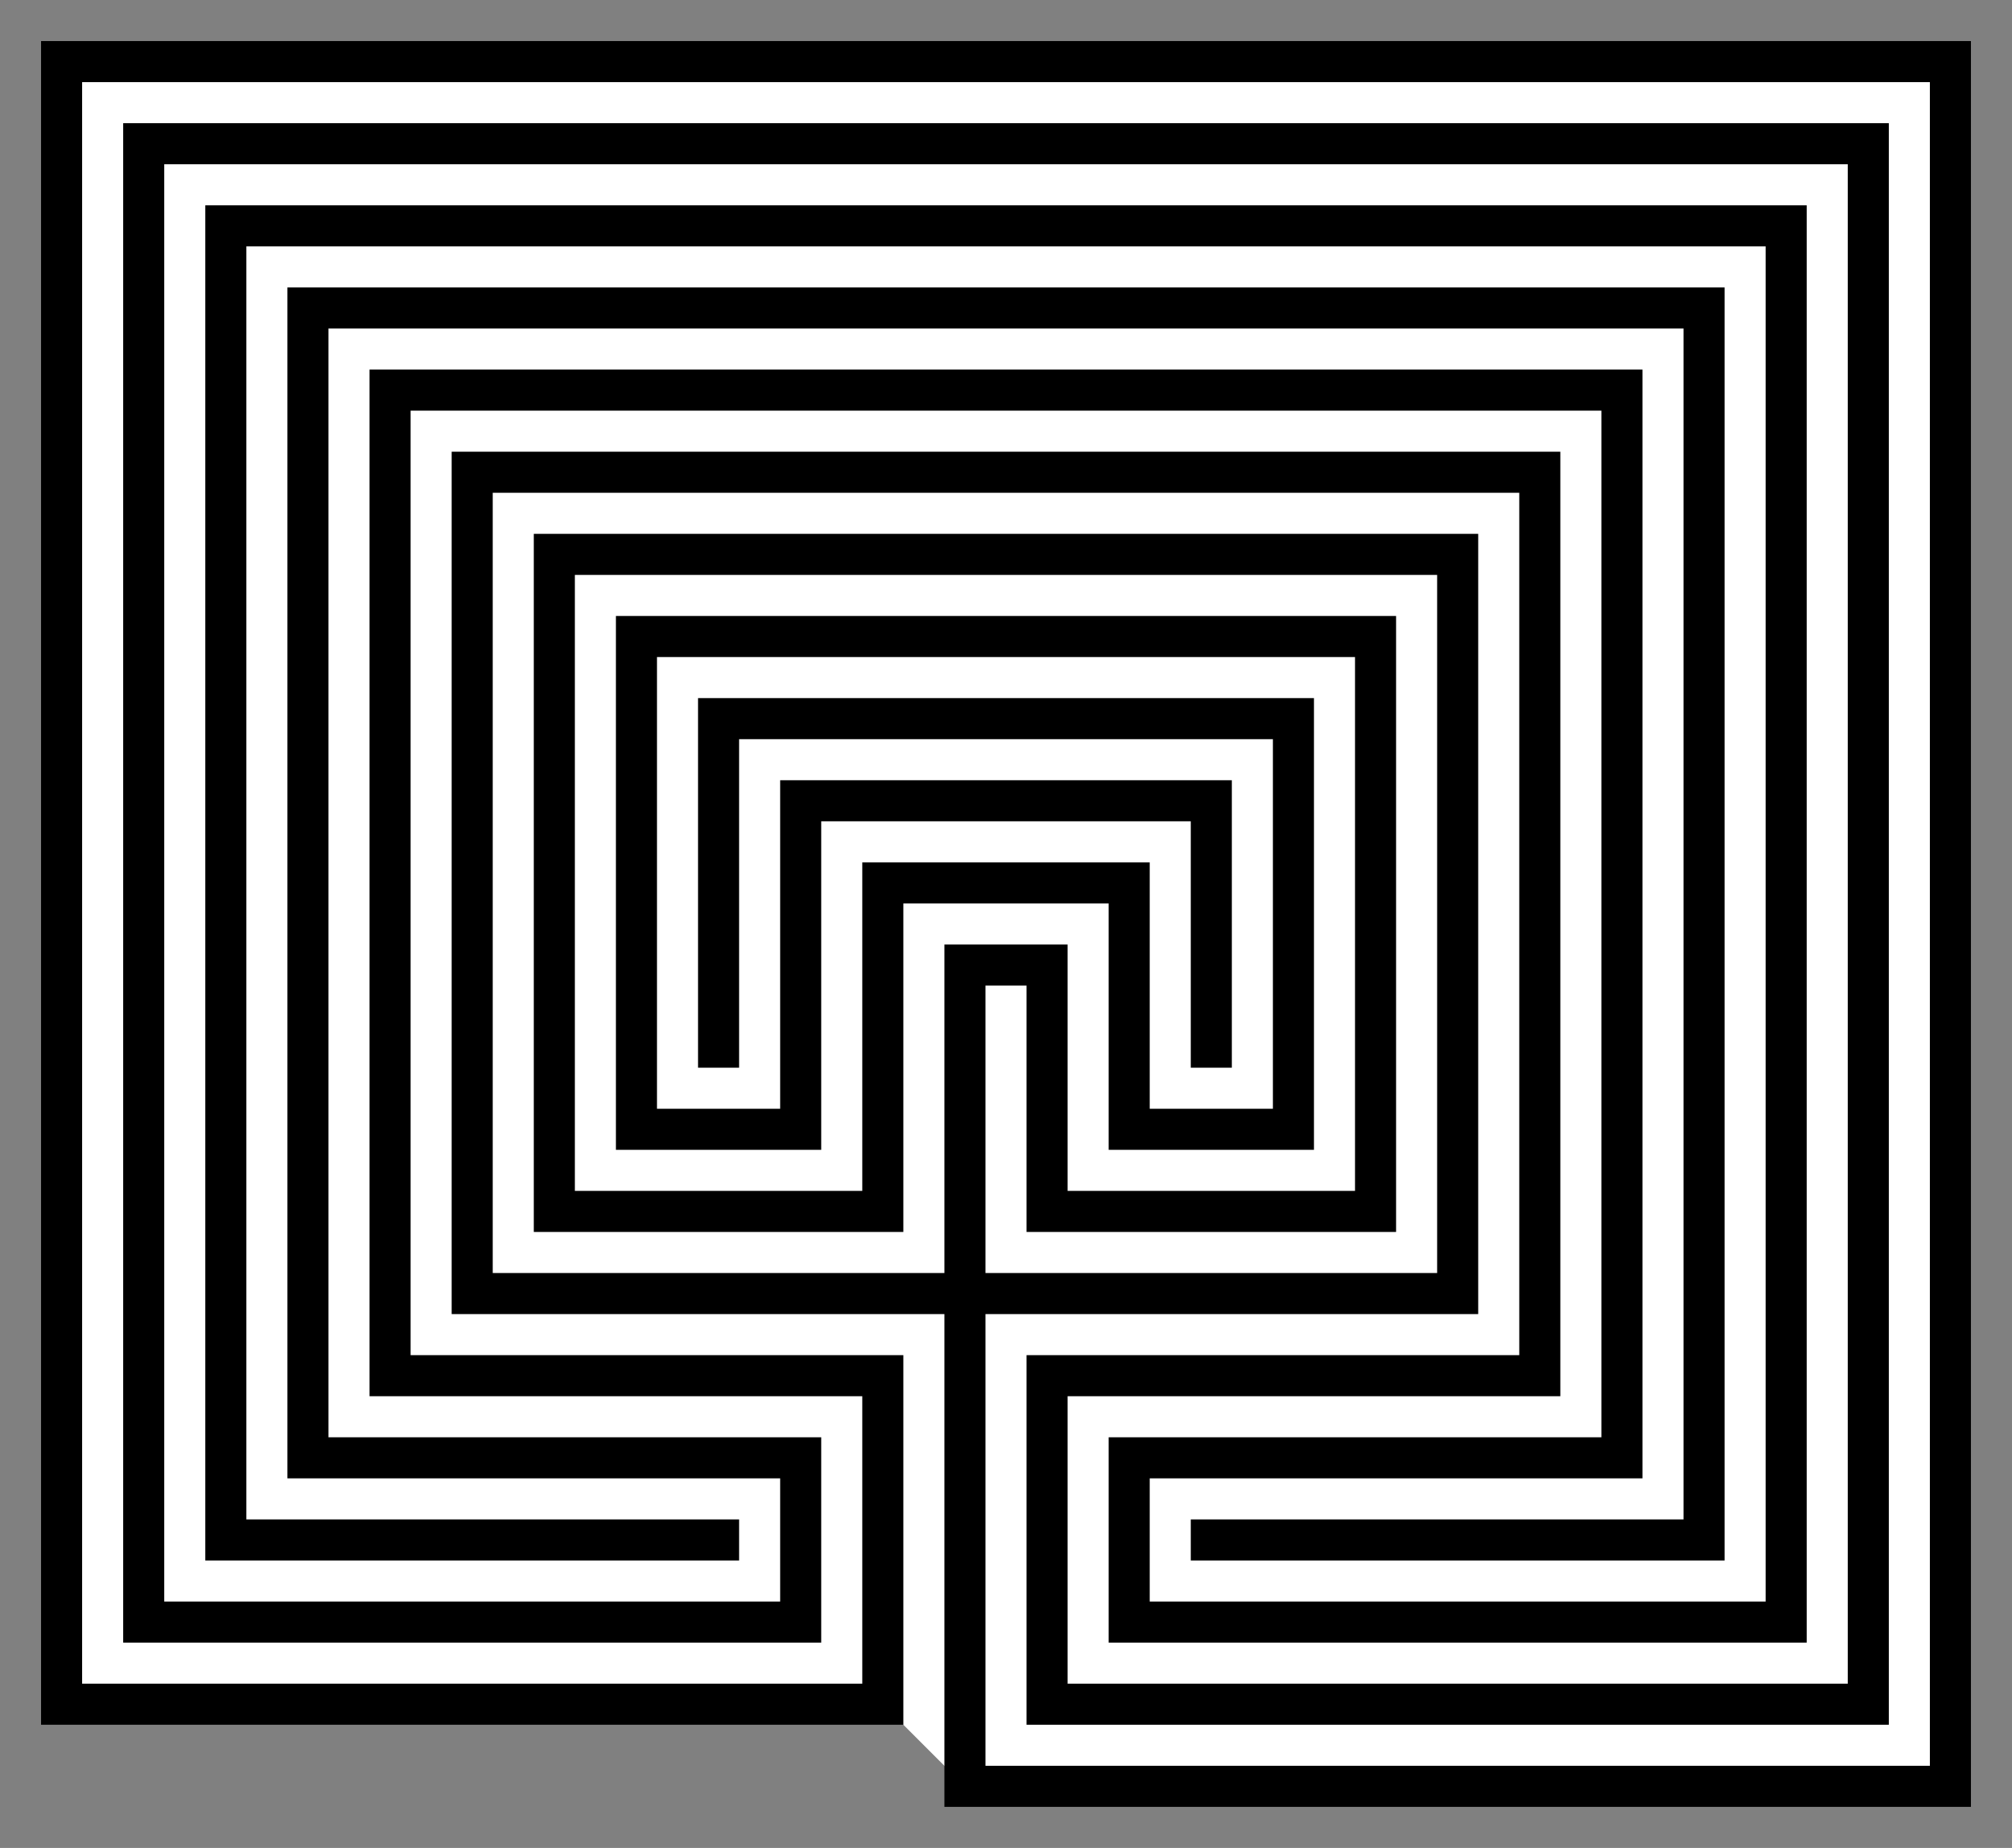 <?xml version="1.0" standalone="no"?>
<!DOCTYPE svg PUBLIC "-//W3C//DTD SVG 1.0//EN" "http://www.w3.org/TR/2001/REC-SVG-20010904/DTD/svg10.dtd">
<svg width="1225" height="1125" viewBox="-587.5 -787.5 1225 1125" xmlns="http://www.w3.org/2000/svg" xmlns:svg="http://www.w3.org/2000/svg">
<rect x="-587.5" y="-787.5" width="1225" height="1125" fill="#808080" stroke="none"/>
<title>A doubled version of the "Cretan" type of labyrinth</title>
<g transform="scale(1,-1)">
<path style="fill:#ffffff" d="M-50,-250 H-550 V750 H600 V-300 H0Z"/>
<path style="fill:none;stroke:#000000;stroke-width:25;stroke-linecap:square"
d="M150,-150 H450 V600 H-400 V-100 H-100 V-200 H-500 V700 H550 V-250 H50 V-50
H350 V500 H-300 V0 H300 V450 H-250 V50 H-50 V250 H100 V100 H200 V350 H-150
V150 M-150,-150 H-450 V650 H500 V-200 H100 V-100 H400 V550 H-350 V-50 H-50
V-250 H-550 V750 H600 V-300 H0 V200 H50 V50 H250 V400 H-200 V100 H-100 V300
H150 V150"/>
</g>
</svg>
